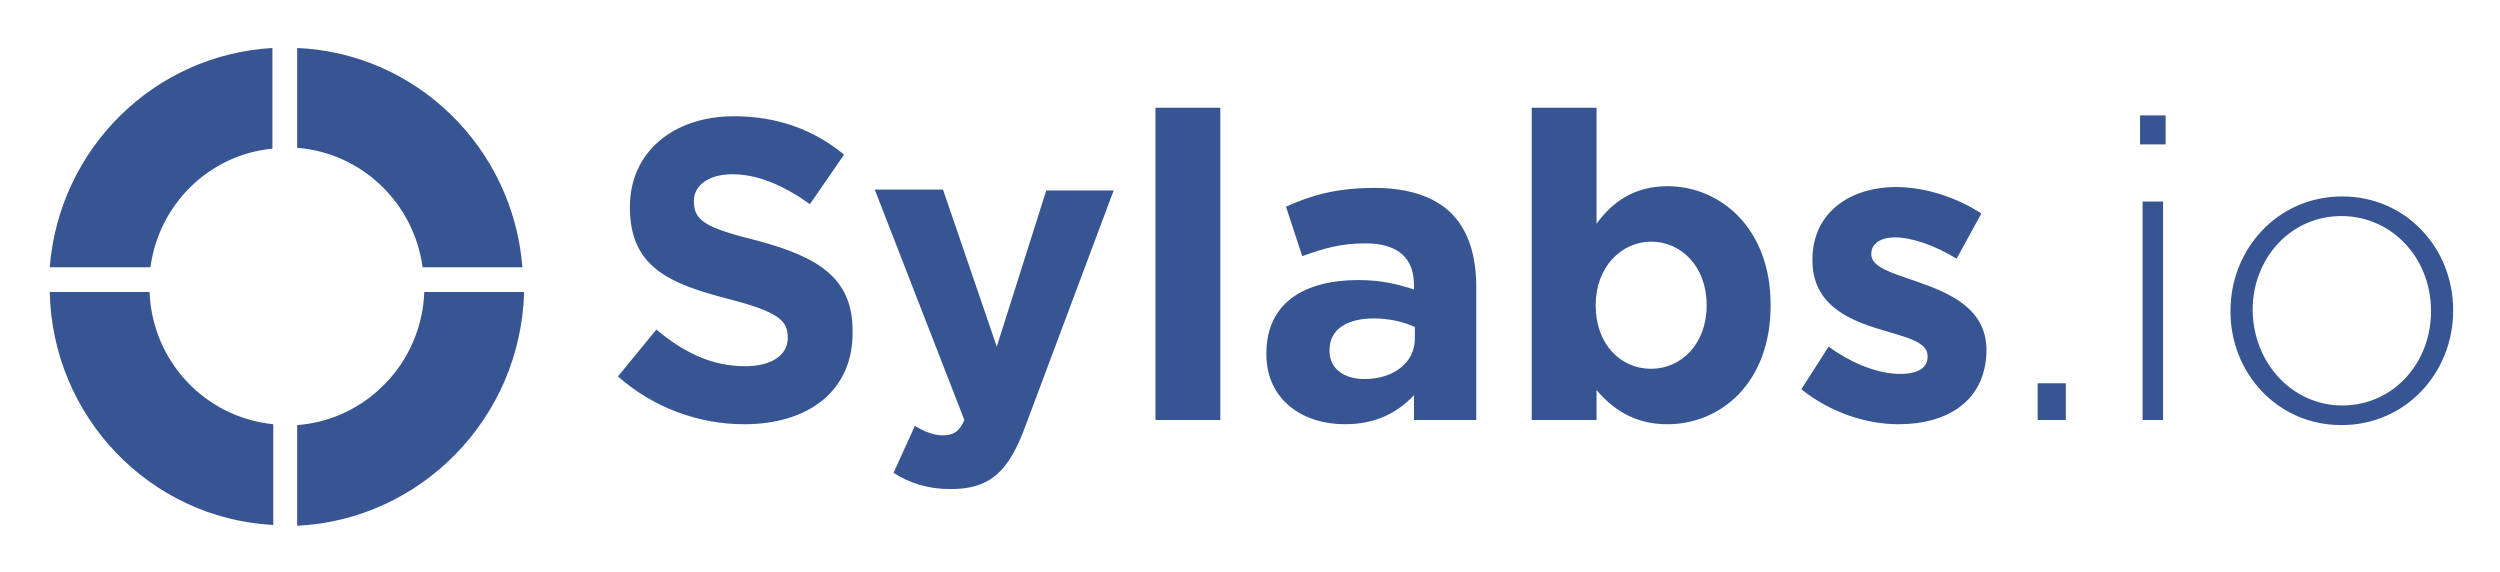 <svg xmlns="http://www.w3.org/2000/svg" role="img" viewBox="-1.63 -2.63 293.02 67.02"><title>Sylabs logo</title><style>svg{enable-background:new 0 0 290.6 61}</style><style>.st0{fill:#375592}</style><g id="Sylabs.io-v5" transform="translate(-137 -2894)"><g id="Footer" transform="translate(0 2848)"><g id="Logo" transform="translate(137 46.694)"><g id="Group-3"><path id="Sylabs.io" d="M85.6 46.4c-5.3 0-10.6-1.9-14.8-5.6l4.5-5.5c3.1 2.6 6.4 4.3 10.4 4.3 3.1 0 5-1.3 5-3.3v-.1c0-2-1.2-3-7-4.5-7-1.8-11.5-3.8-11.5-10.7v-.1c0-6.4 5.1-10.6 12.2-10.6 5.1 0 9.4 1.6 12.9 4.5l-4 5.8c-3.1-2.2-6.1-3.5-9.1-3.5-2.9 0-4.5 1.4-4.5 3.1v.1c0 2.3 1.5 3.1 7.5 4.6 7.1 1.9 11.1 4.4 11.1 10.5v.1c.1 7-5.2 10.9-12.7 10.9zm29.6-9.1L121 19h7.9l-10.3 27.5c-2 5.5-4.2 7.5-8.8 7.5-2.7 0-4.8-.7-6.7-1.9l2.5-5.5c1 .6 2.2 1.1 3.2 1.1 1.3 0 2-.4 2.6-1.8l-10.5-27h8l6.3 18.4zm18.6 8.6V9.3h7.6v36.6h-7.6zm22.2.5c-5 0-9.2-2.9-9.2-8.2v-.1c0-5.9 4.4-8.6 10.8-8.6 2.7 0 4.6.5 6.5 1.1v-.5c0-3.2-1.9-4.9-5.7-4.9-2.9 0-4.9.6-7.4 1.5l-1.9-5.8c2.9-1.3 5.8-2.2 10.4-2.2 4.1 0 7.1 1.1 9 3 2 2 2.9 5 2.9 8.6v15.6h-7.3V43c-1.9 2-4.4 3.4-8.1 3.4zm2.3-5.3c3.5 0 5.9-2 5.9-4.7V35c-1.3-.6-3-1-4.8-1-3.2 0-5.2 1.3-5.2 3.7v.1c0 2.1 1.7 3.3 4.1 3.3zm35.5 5.3c-4 0-6.5-1.9-8.3-4v3.5h-7.6V9.3h7.6v13.6c1.8-2.5 4.4-4.4 8.3-4.4 6.2 0 12.1 4.9 12.1 13.9v.1c0 9-5.8 13.9-12.1 13.9zm-1.9-6.5c3.5 0 6.5-2.9 6.5-7.4v-.1c0-4.5-3-7.4-6.5-7.4s-6.5 3-6.5 7.4v.1c0 4.5 2.9 7.4 6.5 7.4zm29 6.5c-3.7 0-7.9-1.3-11.4-4.1l3.2-5c2.9 2.1 5.9 3.2 8.4 3.2 2.2 0 3.2-.8 3.2-2v-.1c0-1.7-2.6-2.2-5.5-3.1-3.7-1.1-8-2.9-8-8.1v-.1c0-5.5 4.4-8.5 9.8-8.5 3.4 0 7.1 1.2 10 3.1l-2.9 5.3c-2.6-1.6-5.3-2.5-7.2-2.5-1.8 0-2.8.8-2.8 1.9v.1c0 1.5 2.5 2.2 5.4 3.2 3.7 1.3 8.1 3.1 8.1 8v.1c-.1 5.9-4.6 8.6-10.3 8.6zm16.3-.5v-4.3h3.3v4.3h-3.3zm12-32.3v-3.4h3v3.4h-3zm.3 32.3V20.3h2.4v25.6h-2.4zm23.3.6c-7.5 0-13-6.1-13-13.3v-.1c0-7.2 5.5-13.4 13.1-13.4 7.5 0 13 6.1 13 13.3v.1c0 7.2-5.5 13.4-13.1 13.4zm.1-2.3c6 0 10.4-5 10.4-11v-.1c0-6.2-4.6-11.1-10.5-11.1-6 0-10.4 5-10.4 11v.1c.1 6.2 4.7 11.1 10.5 11.1z" class="st0"/><path id="Combined-Shape" d="M30.3 58.2C15.9 57.4 4.5 45.5 4.2 30.9h11.7c.3 8.1 6.5 14.7 14.5 15.5v11.8zm2.9.1V46.5c8.1-.6 14.6-7.3 14.9-15.6h11.7c-.4 14.8-12.1 26.7-26.6 27.4zm-2.9-56v11.8C22.9 14.8 17 20.6 16 28H4.2C5.3 14.1 16.4 3.1 30.3 2.3zm2.9 0C47.2 2.9 58.5 14 59.6 28H47.9c-1-7.5-7.1-13.4-14.7-14V2.3z" class="st0"/></g></g></g></g></svg>
